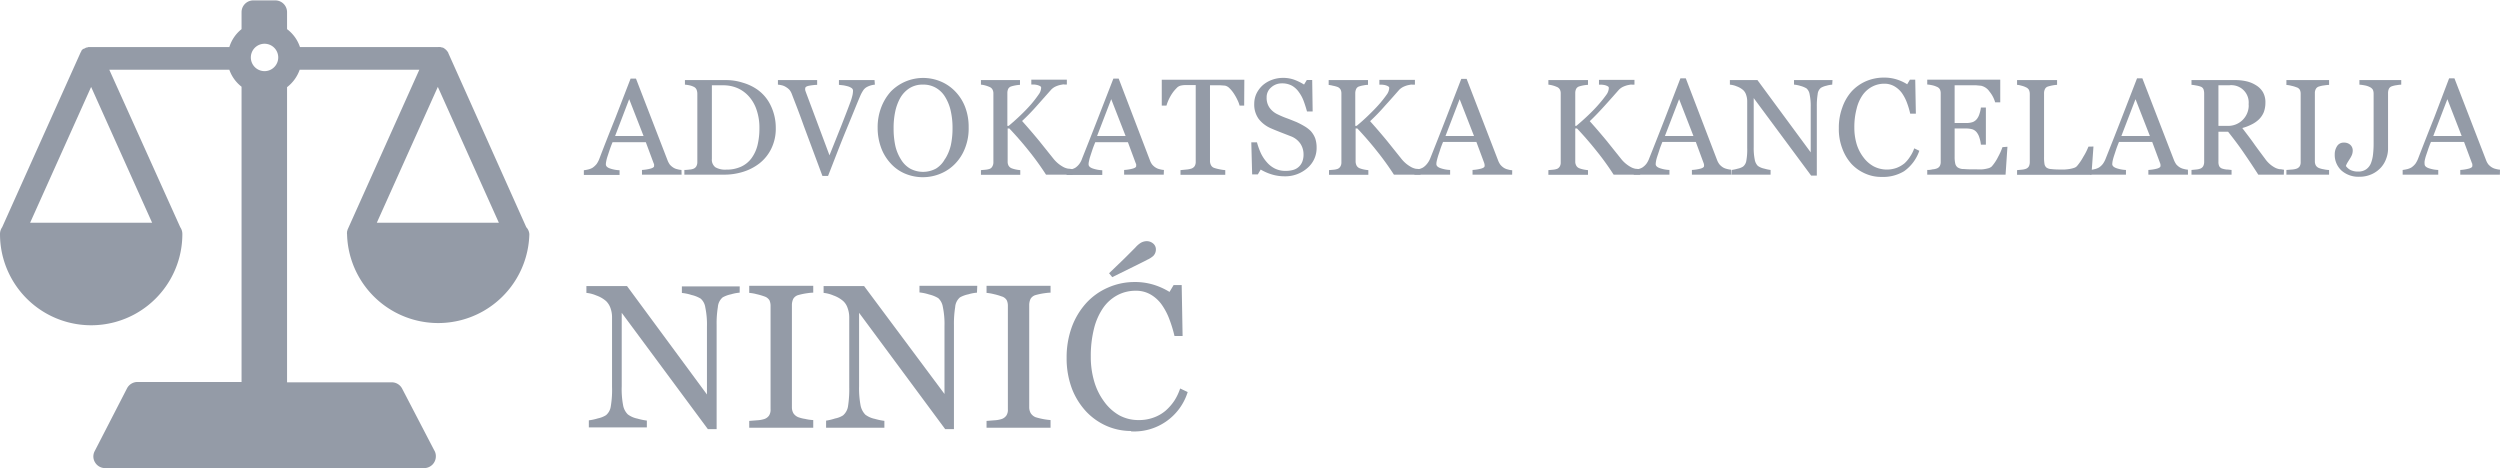 <svg id="Capa_1" data-name="Capa 1" xmlns="http://www.w3.org/2000/svg" viewBox="0 0 441.72 82.74"><defs><style>.cls-1{fill:#949ba7;}</style></defs><path class="cls-1" d="M110.47,47,96.7,16.25h0c0-.09-.09-.19-.15-.29l-.06-.07a1.63,1.63,0,0,0-.17-.2l-.09-.09L96,15.42H96a1.17,1.17,0,0,0-.31-.17h-.1l-.25-.08h-.11a1.15,1.15,0,0,0-.37,0H70.48A6.51,6.51,0,0,0,68.2,12v-3a2.08,2.08,0,0,0-2.08-2.08H62.24a2.08,2.08,0,0,0-2.08,2.08h0V12A6.51,6.51,0,0,0,58,15.17H33.09l-.25.08h-.1a1.34,1.34,0,0,0-.31.17h-.06l-.27.12-.07.09a.91.91,0,0,0-.18.21v.06a3.07,3.07,0,0,0-.17.31h0L17.86,47a2.09,2.09,0,0,0-.38,1.21,16.11,16.11,0,1,0,32.22,0h0A2.1,2.1,0,0,0,49.33,47L36.79,19.17H58a6.51,6.51,0,0,0,2.16,3V74.34H41.77a2.09,2.09,0,0,0-1.85,1.13L34.21,86.56a2,2,0,0,0,.07,2,2.07,2.07,0,0,0,1.77,1H92.41a2.08,2.08,0,0,0,2.08-2.08h0a2,2,0,0,0-.31-1.11L88.54,75.53a2.07,2.07,0,0,0-1.85-1.13H68.2V22.25a6.67,6.67,0,0,0,2.23-3.08H91.57L78.89,47.43h0v.06a1.4,1.4,0,0,0-.09.29v.09a1,1,0,0,0,0,.35h0a16.11,16.11,0,0,0,32.21,0A2,2,0,0,0,110.47,47Zm-66.11-.79H22.8l10.78-24ZM66.64,17a2.42,2.42,0,1,1-2.42-2.42A2.42,2.42,0,0,1,66.64,17v0ZM84.06,46.2l10.78-24,10.78,24Z" transform="translate(-17.48 -6.85)"/><path class="cls-1" d="M137.91,37.71h-7v-.83a7.89,7.89,0,0,0,1.52-.24c.41-.12.62-.27.62-.44V36a.4.4,0,0,0-.07-.28l-1.39-3.74h-5.88c-.23.54-.39,1-.54,1.43l-.37,1.13a5.93,5.93,0,0,0-.21.83,2.31,2.31,0,0,0-.06.52c0,.32.24.56.74.73a5.94,5.94,0,0,0,1.68.31v.83h-6.31v-.83a6.53,6.53,0,0,0,.77-.14,2.72,2.72,0,0,0,.75-.29,3.42,3.42,0,0,0,.74-.68,4.42,4.42,0,0,0,.51-1q1.2-3.15,2.78-7.08l2.71-7h.95l5.58,14.44a3.4,3.4,0,0,0,.4.75,2.73,2.73,0,0,0,.63.54,2.14,2.14,0,0,0,.7.28,3.6,3.6,0,0,0,.73.13Zm-6.72-6.83-2.54-6.51-2.49,6.51Z" transform="translate(-17.48 -6.85)"/><path class="cls-1" d="M154.55,29.44a8,8,0,0,1-.81,3.71,7.41,7.41,0,0,1-2.08,2.57,9.1,9.1,0,0,1-2.92,1.5,11.12,11.12,0,0,1-3.34.49h-7v-.83a6.82,6.82,0,0,0,.9-.07,2.26,2.26,0,0,0,.72-.15,1,1,0,0,0,.51-.46,1.49,1.49,0,0,0,.16-.72V23.4a2,2,0,0,0-.14-.72,1,1,0,0,0-.53-.51,3.12,3.12,0,0,0-.8-.26,5.93,5.93,0,0,0-.72-.1V21h7.25a9.66,9.66,0,0,1,3,.47,8.66,8.66,0,0,1,2.55,1.21,7.24,7.24,0,0,1,2.32,2.74A9,9,0,0,1,154.55,29.44Zm-2.89,0a9.56,9.56,0,0,0-.46-3.05A6.72,6.72,0,0,0,149.9,24a5.87,5.87,0,0,0-2-1.53,6.32,6.32,0,0,0-2.64-.55h-2v13a1.66,1.66,0,0,0,.63,1.49,3.48,3.48,0,0,0,1.92.41,6.1,6.1,0,0,0,2.63-.53,4.71,4.71,0,0,0,1.81-1.47,6.54,6.54,0,0,0,1.07-2.3,12.35,12.35,0,0,0,.34-3Z" transform="translate(-17.48 -6.85)"/><path class="cls-1" d="M172.06,21.81a3.59,3.59,0,0,0-1.46.44,1.84,1.84,0,0,0-.64.63,5.87,5.87,0,0,0-.49.93c-.52,1.2-1.31,3.19-2.41,5.84s-2.14,5.41-3.27,8.28h-1l-3.28-8.81c-1-2.82-1.78-4.73-2.15-5.72a2.61,2.61,0,0,0-.37-.65,2.57,2.57,0,0,0-.63-.51,2.31,2.31,0,0,0-.7-.31,4.45,4.45,0,0,0-.73-.12V21h6.93v.84a9.31,9.31,0,0,0-1.49.17c-.41.09-.62.24-.62.46a1.6,1.6,0,0,0,0,.31l.09.28,1.41,3.77,2.79,7.46q.88-2.19,2.07-5.17c.78-2,1.3-3.34,1.57-4.09a9.7,9.7,0,0,0,.45-1.48,5.08,5.08,0,0,0,.07-.67.57.57,0,0,0-.24-.46,2.29,2.29,0,0,0-.65-.31c-.26-.07-.52-.13-.79-.18l-.81-.09V21H172Z" transform="translate(-17.48 -6.85)"/><path class="cls-1" d="M186.25,23A8.05,8.05,0,0,1,188,25.74a9.76,9.76,0,0,1,.63,3.62A9.4,9.4,0,0,1,188,33a8.11,8.11,0,0,1-1.76,2.78,7.57,7.57,0,0,1-2.55,1.74,8.12,8.12,0,0,1-6.32,0,7.19,7.19,0,0,1-2.54-1.82,8.25,8.25,0,0,1-1.68-2.78,10.13,10.13,0,0,1-.6-3.49,9.79,9.79,0,0,1,.64-3.63A8.85,8.85,0,0,1,174.9,23a8,8,0,0,1,8.8-1.75A7.61,7.61,0,0,1,186.25,23Zm-1.77,11.92a8,8,0,0,0,1-2.41,14.09,14.09,0,0,0,.3-3,13.5,13.5,0,0,0-.34-3.17,8,8,0,0,0-1-2.42,4.54,4.54,0,0,0-1.63-1.57,4.38,4.38,0,0,0-2.24-.55,4.28,4.28,0,0,0-2.42.65,5,5,0,0,0-1.62,1.73,8.61,8.61,0,0,0-.88,2.41,13.82,13.82,0,0,0-.28,2.94,14.4,14.4,0,0,0,.3,3.07,7.68,7.68,0,0,0,1,2.42,4.57,4.57,0,0,0,1.6,1.61,4.81,4.81,0,0,0,4.6,0A4.44,4.44,0,0,0,184.48,34.87Z" transform="translate(-17.48 -6.85)"/><path class="cls-1" d="M207,37.71h-4.7a49,49,0,0,0-3-4.16q-1.65-2.07-3.48-4h-.3v5.84a1.5,1.5,0,0,0,.14.69,1.1,1.1,0,0,0,.53.49,4.65,4.65,0,0,0,.7.21,6.38,6.38,0,0,0,.86.13v.83h-6.95v-.83l.79-.07a3.14,3.14,0,0,0,.74-.15.9.9,0,0,0,.5-.46,1.39,1.39,0,0,0,.17-.72V23.4a1.47,1.47,0,0,0-.14-.69,1,1,0,0,0-.53-.49,5.29,5.29,0,0,0-.76-.27,4,4,0,0,0-.77-.14V21h6.9v.84a6.56,6.56,0,0,0-1.55.28.89.89,0,0,0-.55.47,1.82,1.82,0,0,0-.13.73v5.77h.23c.71-.59,1.4-1.21,2.09-1.87s1.27-1.26,1.86-1.93A20.54,20.54,0,0,0,201,23.54a2.13,2.13,0,0,0,.44-1.21.34.34,0,0,0-.22-.28,2.23,2.23,0,0,0-.51-.19,3.81,3.81,0,0,0-.59-.08h-.42v-.85h6.28v.85h-.42a1,1,0,0,0-.34,0l-.42.08a4.38,4.38,0,0,0-.86.3,2.65,2.65,0,0,0-.72.52l-2.53,2.85c-.88,1-1.75,1.89-2.62,2.7,1.21,1.35,2.19,2.51,3,3.49l2.5,3.12a5.79,5.79,0,0,0,1,1,5.61,5.61,0,0,0,.87.56,2.89,2.89,0,0,0,.77.25c.3,0,.55.08.76.09Z" transform="translate(-17.48 -6.85)"/><path class="cls-1" d="M223.1,37.71h-7v-.83a7.65,7.65,0,0,0,1.52-.24c.42-.12.61-.27.61-.44V36a.4.4,0,0,0-.07-.28l-1.39-3.74H211c-.22.54-.4,1-.54,1.43s-.26.79-.37,1.13-.15.55-.21.83a2.31,2.31,0,0,0-.06.52c0,.32.25.56.74.73a6,6,0,0,0,1.68.31v.83h-6.31v-.83a6.36,6.36,0,0,0,.76-.14,3,3,0,0,0,.77-.29,2.91,2.91,0,0,0,.72-.68,3.4,3.4,0,0,0,.51-1q1.26-3.15,2.79-7.08l2.72-7h.94l5.52,14.44a2.71,2.71,0,0,0,.4.75,2.51,2.51,0,0,0,.63.54,2.23,2.23,0,0,0,.7.28,3.7,3.7,0,0,0,.74.13Zm-6.74-6.83-2.54-6.51-2.5,6.51Z" transform="translate(-17.48 -6.85)"/><path class="cls-1" d="M237.31,25.51h-.81a5,5,0,0,0-.38-1,8.54,8.54,0,0,0-.62-1.11,5.43,5.43,0,0,0-.77-.95,1.56,1.56,0,0,0-.81-.47l-.93-.07h-1.72v13.4a1.58,1.58,0,0,0,.17.71,1,1,0,0,0,.58.5,6.84,6.84,0,0,0,.89.23,7.53,7.53,0,0,0,1.06.16v.83h-7.91v-.83l1-.1a3.81,3.81,0,0,0,.94-.18,1.12,1.12,0,0,0,.57-.44,1.46,1.46,0,0,0,.18-.77V21.88h-1.58a4.35,4.35,0,0,0-1,.08,1.43,1.43,0,0,0-.81.47,6.38,6.38,0,0,0-.78.94,7.88,7.88,0,0,0-.63,1.14,7.63,7.63,0,0,0-.37,1h-.83V20.94h14.59Z" transform="translate(-17.48 -6.85)"/><path class="cls-1" d="M249.07,30a4.19,4.19,0,0,1,.79,1.29,5.06,5.06,0,0,1,.25,1.64,4.63,4.63,0,0,1-1.64,3.62A5.91,5.91,0,0,1,244.39,38a7.68,7.68,0,0,1-2.23-.34,9,9,0,0,1-1.93-.85l-.51.86h-1L238.57,32h1a12.91,12.91,0,0,0,.69,1.92,6.84,6.84,0,0,0,1.06,1.6,4.52,4.52,0,0,0,1.42,1.11,4.09,4.09,0,0,0,1.91.41,4.62,4.62,0,0,0,1.43-.2,2.42,2.42,0,0,0,1.54-1.53,3.5,3.5,0,0,0,.18-1.2,3.4,3.4,0,0,0-.56-1.88,3.56,3.56,0,0,0-1.7-1.31l-1.75-.68c-.66-.26-1.21-.48-1.71-.7a5.5,5.5,0,0,1-2.2-1.67,4.32,4.32,0,0,1-.79-2.69,4.24,4.24,0,0,1,.39-1.79,4.88,4.88,0,0,1,1.11-1.48,5.2,5.2,0,0,1,1.62-.95,5.59,5.59,0,0,1,1.94-.35,5.81,5.81,0,0,1,2.07.35,9.62,9.62,0,0,1,1.67.83l.49-.81h.95l.08,5.56h-1c-.17-.62-.36-1.23-.58-1.82a6.41,6.41,0,0,0-.85-1.59A3.8,3.8,0,0,0,245.77,22a3.62,3.62,0,0,0-1.8-.42,2.77,2.77,0,0,0-1.91.73,2.23,2.23,0,0,0-.78,1.75,3,3,0,0,0,.5,1.8,3.63,3.63,0,0,0,1.48,1.21,14.72,14.72,0,0,0,1.69.71c.56.21,1.09.43,1.61.64a13.49,13.49,0,0,1,1.36.71A5.58,5.58,0,0,1,249.07,30Z" transform="translate(-17.48 -6.85)"/><path class="cls-1" d="M268.47,37.71h-4.7a49.65,49.65,0,0,0-3-4.16c-1.09-1.38-2.25-2.72-3.46-4H257v5.84a1.66,1.66,0,0,0,.16.69,1.06,1.06,0,0,0,.53.49,4.33,4.33,0,0,0,.7.21,6.15,6.15,0,0,0,.86.13v.83h-6.95v-.83l.79-.07a3,3,0,0,0,.73-.15,1,1,0,0,0,.51-.46,1.38,1.38,0,0,0,.16-.72V23.4a1.6,1.6,0,0,0-.13-.69,1.07,1.07,0,0,0-.54-.49A4.89,4.89,0,0,0,253,22a3.91,3.91,0,0,0-.76-.14V21h6.95v.84a4.48,4.48,0,0,0-.82.1,4.7,4.7,0,0,0-.74.18.84.84,0,0,0-.54.47,1.83,1.83,0,0,0-.15.73v5.77h.24c.72-.59,1.41-1.21,2.09-1.87s1.31-1.29,1.87-1.93a20.54,20.54,0,0,0,1.36-1.72,2.13,2.13,0,0,0,.44-1.21c0-.11-.09-.2-.23-.28a2.34,2.34,0,0,0-.5-.19,3.81,3.81,0,0,0-.59-.08h-.42v-.85h6.28v.85h-.44a.86.86,0,0,0-.32,0l-.42.08a4.17,4.17,0,0,0-.86.3,2.7,2.7,0,0,0-.73.52c-.81.92-1.65,1.88-2.54,2.85a35,35,0,0,1-2.61,2.7c1.21,1.35,2.19,2.51,3,3.49l2.5,3.12a5.73,5.73,0,0,0,1,1,6.13,6.13,0,0,0,.87.56,3,3,0,0,0,.76.25c.32,0,.57.08.78.09Z" transform="translate(-17.48 -6.85)"/><path class="cls-1" d="M284.66,37.71h-7v-.83a7.89,7.89,0,0,0,1.52-.24c.41-.12.61-.27.61-.44a1,1,0,0,0,0-.25l-.06-.28-1.39-3.74h-5.89c-.22.54-.4,1-.53,1.43s-.27.79-.37,1.13-.17.61-.22.83a2.31,2.31,0,0,0-.06.52c0,.32.25.56.75.73a5.94,5.94,0,0,0,1.68.31v.83h-6.31v-.83a6.36,6.36,0,0,0,.76-.14,2.91,2.91,0,0,0,.76-.29,3,3,0,0,0,.73-.68,3.68,3.68,0,0,0,.53-.9q1.26-3.15,2.79-7.08l2.71-7h.95l5.57,14.44a3,3,0,0,0,.41.75,2.68,2.68,0,0,0,.62.54,2.29,2.29,0,0,0,.71.28,3.1,3.1,0,0,0,.74.13Zm-6.74-6.83-2.54-6.51-2.5,6.51Z" transform="translate(-17.48 -6.85)"/><path class="cls-1" d="M307.28,37.71h-4.69a47.39,47.39,0,0,0-3-4.16c-1.1-1.38-2.25-2.72-3.47-4h-.31v5.84a1.4,1.4,0,0,0,.16.69,1,1,0,0,0,.53.49,4,4,0,0,0,.7.21,6.15,6.15,0,0,0,.86.13v.83h-7v-.83l.78-.07a3.14,3.14,0,0,0,.74-.15,1,1,0,0,0,.51-.46,1.38,1.38,0,0,0,.15-.72V23.4a1.47,1.47,0,0,0-.13-.69,1,1,0,0,0-.53-.49,5.29,5.29,0,0,0-.76-.27,4.06,4.06,0,0,0-.76-.14V21h7v.84a6.52,6.52,0,0,0-1.56.28.89.89,0,0,0-.55.47,1.67,1.67,0,0,0-.14.73v5.77H296c.7-.59,1.4-1.21,2.09-1.87s1.31-1.29,1.86-1.93a21.46,21.46,0,0,0,1.37-1.72,2.11,2.11,0,0,0,.42-1.21.34.34,0,0,0-.22-.28,2.08,2.08,0,0,0-.49-.19,4.11,4.11,0,0,0-.6-.08H300v-.85h6.27v.85h-.42a.92.92,0,0,0-.33,0l-.42.08a4.62,4.62,0,0,0-.86.3,2.65,2.65,0,0,0-.72.52c-.81.92-1.66,1.88-2.54,2.85s-1.75,1.89-2.61,2.7c1.21,1.35,2.19,2.51,3,3.49l2.5,3.12a5.47,5.47,0,0,0,1,1,5.61,5.61,0,0,0,.87.56,2.83,2.83,0,0,0,.76.25c.31,0,.57.08.76.09Z" transform="translate(-17.48 -6.85)"/><path class="cls-1" d="M323.42,37.71h-7v-.83a8,8,0,0,0,1.54-.24c.4-.12.6-.27.6-.44a1,1,0,0,0,0-.25.89.89,0,0,0-.07-.28l-1.38-3.74h-5.91c-.21.54-.4,1-.53,1.43s-.26.79-.37,1.13a6,6,0,0,0-.22.83,4.6,4.6,0,0,0-.06.52c0,.32.25.56.75.73a6,6,0,0,0,1.68.31v.83h-6.31v-.83a6.36,6.36,0,0,0,.76-.14,2.78,2.78,0,0,0,.76-.29,3,3,0,0,0,.73-.68,4,4,0,0,0,.51-1q1.26-3.15,2.79-7.08l2.7-7h.95l5.53,14.44a3,3,0,0,0,.41.75,2.68,2.68,0,0,0,.62.54,2.29,2.29,0,0,0,.71.28,3.6,3.6,0,0,0,.73.13Zm-6.73-6.83-2.53-6.51-2.51,6.51Z" transform="translate(-17.48 -6.85)"/><path class="cls-1" d="M341.21,21.81a4.37,4.37,0,0,0-1,.18,3.33,3.33,0,0,0-1,.38,1.63,1.63,0,0,0-.57,1.12,12.72,12.72,0,0,0-.15,2.13V37.88h-1l-10.15-13.7v8.64a10.3,10.3,0,0,0,.18,2.22,2.08,2.08,0,0,0,.55,1.12,2.91,2.91,0,0,0,1.13.48,7.21,7.21,0,0,0,1.12.24v.83h-6.87v-.83a7.84,7.84,0,0,0,1.07-.23,2.84,2.84,0,0,0,.94-.37,1.64,1.64,0,0,0,.57-1,11.23,11.23,0,0,0,.16-2.32V24.7a3.38,3.38,0,0,0-.19-1.09,1.93,1.93,0,0,0-.51-.83,3.51,3.51,0,0,0-1.15-.67,3.84,3.84,0,0,0-1.21-.3V21H328l9.41,12.77v-8a10,10,0,0,0-.19-2.25,1.77,1.77,0,0,0-.55-1.05,4.16,4.16,0,0,0-1.07-.44,5.49,5.49,0,0,0-1.14-.23V21h6.8Z" transform="translate(-17.48 -6.85)"/><path class="cls-1" d="M349.91,38.11a6.88,6.88,0,0,1-2.86-.59,7.3,7.3,0,0,1-2.42-1.69A8.29,8.29,0,0,1,343,33.11a9.55,9.55,0,0,1-.62-3.62,10.18,10.18,0,0,1,.61-3.63A8.45,8.45,0,0,1,344.64,23a7.59,7.59,0,0,1,2.54-1.8,8,8,0,0,1,3.12-.64,7.46,7.46,0,0,1,2.25.31,8,8,0,0,1,1.91.87l.48-.81h.94l.11,6h-1a14.1,14.1,0,0,0-.56-1.89,7.66,7.66,0,0,0-.89-1.73,4.32,4.32,0,0,0-1.34-1.21,3.49,3.49,0,0,0-1.79-.46,4.57,4.57,0,0,0-2.12.51,4.84,4.84,0,0,0-1.71,1.5,7.09,7.09,0,0,0-1.06,2.42,12.64,12.64,0,0,0-.4,3.3,10.2,10.2,0,0,0,.41,2.95,7.39,7.39,0,0,0,1.21,2.35,5.61,5.61,0,0,0,1.79,1.57,5.08,5.08,0,0,0,4.06.27,5.08,5.08,0,0,0,1.39-.8,5.74,5.74,0,0,0,1-1.21,5.88,5.88,0,0,0,.72-1.44l.9.43a7.33,7.33,0,0,1-2.7,3.62A7.21,7.21,0,0,1,349.91,38.11Z" transform="translate(-17.48 -6.85)"/><path class="cls-1" d="M372.17,32.78l-.33,4.93H358v-.83a3.28,3.28,0,0,0,.94-.11,2.46,2.46,0,0,0,.76-.16,1,1,0,0,0,.53-.45,1.51,1.51,0,0,0,.15-.72V23.36a1.63,1.63,0,0,0-.13-.69,1,1,0,0,0-.55-.48,3.61,3.61,0,0,0-.84-.28,6.38,6.38,0,0,0-.86-.13v-.85H370.9v4H370a5.25,5.25,0,0,0-1-1.9A2.44,2.44,0,0,0,367.51,22l-.87-.08h-3.8v6.66h1.89a3.53,3.53,0,0,0,1.33-.17,1.75,1.75,0,0,0,.73-.56,2.72,2.72,0,0,0,.45-.92,5,5,0,0,0,.24-1.08h.88v6.56h-.88a5.45,5.45,0,0,0-.25-1.2,2.74,2.74,0,0,0-.44-.91,1.63,1.63,0,0,0-.83-.61,4.45,4.45,0,0,0-1.21-.14h-1.91v5a5.36,5.36,0,0,0,.11,1.2,1.18,1.18,0,0,0,.41.67,1.92,1.92,0,0,0,.84.29c.36,0,.85.06,1.51.06h1a9.73,9.73,0,0,0,1.08,0,6.07,6.07,0,0,0,.93-.17,1.46,1.46,0,0,0,.68-.34,7.8,7.8,0,0,0,1.13-1.71,10.76,10.76,0,0,0,.76-1.7Z" transform="translate(-17.48 -6.85)"/><path class="cls-1" d="M387.37,32.74l-.36,5H373.87v-.83l.83-.08a2.88,2.88,0,0,0,.75-.16,1,1,0,0,0,.52-.45,1.74,1.74,0,0,0,.15-.75v-12a1.89,1.89,0,0,0-.13-.7,1.07,1.07,0,0,0-.54-.49,3.55,3.55,0,0,0-.77-.28,3.63,3.63,0,0,0-.81-.16V21h7.07v.84a6.18,6.18,0,0,0-.85.11,6.66,6.66,0,0,0-.77.19.87.87,0,0,0-.54.49,1.67,1.67,0,0,0-.14.73V34.57a7,7,0,0,0,.07,1.21,1.06,1.06,0,0,0,.36.68,1.56,1.56,0,0,0,.81.26,12.56,12.56,0,0,0,1.5.08h.92a8.65,8.65,0,0,0,.89-.1,5,5,0,0,0,.76-.19,1.14,1.14,0,0,0,.51-.32,9.51,9.51,0,0,0,1.12-1.64,10.34,10.34,0,0,0,.9-1.79Z" transform="translate(-17.48 -6.85)"/><path class="cls-1" d="M404.07,37.71h-7v-.83a8.09,8.09,0,0,0,1.54-.24c.4-.12.6-.27.6-.44a1,1,0,0,0,0-.25.89.89,0,0,0-.07-.28l-1.39-3.74h-5.87c-.22.54-.4,1-.54,1.43s-.26.79-.37,1.13a7.79,7.79,0,0,0-.22.83,4.6,4.6,0,0,0-.06.52c0,.32.26.56.75.73a5.94,5.94,0,0,0,1.67.31v.83h-6.3v-.83a6.36,6.36,0,0,0,.76-.14,3,3,0,0,0,.77-.29,2.91,2.91,0,0,0,.72-.68,4.42,4.42,0,0,0,.51-1q1.26-3.15,2.79-7.08l2.71-7h.94l5.58,14.44a3.87,3.87,0,0,0,.4.75,2.73,2.73,0,0,0,.63.54,2.29,2.29,0,0,0,.71.28,3.6,3.6,0,0,0,.73.13Zm-6.73-6.83-2.54-6.51-2.5,6.51Z" transform="translate(-17.48 -6.85)"/><path class="cls-1" d="M421,37.71h-4.51c-1-1.57-1.91-2.91-2.7-4.06s-1.68-2.32-2.63-3.52h-1.71v5.31a1.81,1.81,0,0,0,.12.73.92.92,0,0,0,.55.47,4,4,0,0,0,.75.16c.35,0,.66.07.9.08v.83h-7.08v-.83l.82-.08a2.79,2.79,0,0,0,.75-.16,1,1,0,0,0,.51-.45,1.61,1.61,0,0,0,.16-.75V23.36a2.34,2.34,0,0,0-.12-.74.85.85,0,0,0-.55-.48,4,4,0,0,0-.78-.19,5.36,5.36,0,0,0-.79-.11V21h7.73a8.86,8.86,0,0,1,2,.22,5.3,5.3,0,0,1,1.68.7,3.5,3.5,0,0,1,1.21,1.21,3.54,3.54,0,0,1,.44,1.83,4.79,4.79,0,0,1-.29,1.72,3.88,3.88,0,0,1-.87,1.28,5.12,5.12,0,0,1-1.28.88,8.25,8.25,0,0,1-1.65.63c.84,1.1,1.53,2,2.07,2.77s1.21,1.65,2,2.72a5.2,5.2,0,0,0,.94,1,4.92,4.92,0,0,0,.83.54,2.59,2.59,0,0,0,.76.24c.32,0,.57.09.78.1Zm-6.21-12.5a3.06,3.06,0,0,0-2.79-3.3,2.53,2.53,0,0,0-.55,0h-2v7.18H411a3.63,3.63,0,0,0,3.8-3.45A3.09,3.09,0,0,0,414.78,25.21Z" transform="translate(-17.48 -6.85)"/><path class="cls-1" d="M429,37.71h-7.54v-.83l.92-.07a3.53,3.53,0,0,0,.85-.15,1.09,1.09,0,0,0,.57-.42,1.36,1.36,0,0,0,.18-.74V23.42a1.64,1.64,0,0,0-.14-.69,1,1,0,0,0-.61-.46,5.54,5.54,0,0,0-.88-.26,4.48,4.48,0,0,0-.89-.15V21H429v.85a6.42,6.42,0,0,0-.87.09,4.55,4.55,0,0,0-.89.19.91.91,0,0,0-.59.46,1.45,1.45,0,0,0-.16.71V35.39a1.5,1.5,0,0,0,.17.69,1.16,1.16,0,0,0,.58.47,3.71,3.71,0,0,0,.81.21,5.05,5.05,0,0,0,.95.13Z" transform="translate(-17.48 -6.85)"/><path class="cls-1" d="M441.75,21.81a5.58,5.58,0,0,0-.81.09,4,4,0,0,0-.83.19.89.89,0,0,0-.55.47,1.83,1.83,0,0,0-.14.73v9.92a4.93,4.93,0,0,1-.32,1.65,4.61,4.61,0,0,1-.91,1.56,4.93,4.93,0,0,1-1.66,1.21,5.19,5.19,0,0,1-2.2.45A4.51,4.51,0,0,1,431.21,37,3.76,3.76,0,0,1,430,34.09a2.6,2.6,0,0,1,.42-1.43,1.34,1.34,0,0,1,1.2-.61,1.58,1.58,0,0,1,1.14.4,1.34,1.34,0,0,1,.42,1,2.22,2.22,0,0,1-.14.76,4.17,4.17,0,0,1-.35.66l-.4.64a3.18,3.18,0,0,0-.32.67,2.36,2.36,0,0,0,.78.69,2.94,2.94,0,0,0,1.4.29,2.35,2.35,0,0,0,1.41-.4,2.41,2.41,0,0,0,.83-1.06,6,6,0,0,0,.37-1.51,16.64,16.64,0,0,0,.11-2V23.4a1.77,1.77,0,0,0-.13-.69,1.29,1.29,0,0,0-.57-.49,3.22,3.22,0,0,0-.91-.29,6.94,6.94,0,0,0-.9-.12V21h7.39Z" transform="translate(-17.48 -6.85)"/><path class="cls-1" d="M459.18,37.71h-7v-.83a7.89,7.89,0,0,0,1.52-.24c.41-.12.61-.27.61-.44a1,1,0,0,0,0-.25.4.4,0,0,0-.07-.28l-1.39-3.74H447c-.23.54-.4,1-.54,1.43s-.27.79-.38,1.13a7.72,7.72,0,0,0-.2.83,2.26,2.26,0,0,0,0,.52c0,.32.24.56.73.73a6,6,0,0,0,1.68.31v.83H442v-.83a6.69,6.69,0,0,0,.78-.14,3,3,0,0,0,.75-.29,3.16,3.16,0,0,0,.73-.68,4.42,4.42,0,0,0,.51-1c.81-2.1,1.73-4.46,2.78-7.08l2.66-7h.94l5.58,14.44a3,3,0,0,0,.4.75,2.73,2.73,0,0,0,.63.54,2.33,2.33,0,0,0,.7.28,3.7,3.7,0,0,0,.74.13Zm-6.75-6.83-2.53-6.51-2.49,6.51Z" transform="translate(-17.48 -6.85)"/><path class="cls-1" d="M148.17,58.56a7,7,0,0,0-1.52.29,5.15,5.15,0,0,0-1.48.54,2.46,2.46,0,0,0-.85,1.71,17.78,17.78,0,0,0-.22,3.18V82.67h-1.55L127.33,62.12v13a15.24,15.24,0,0,0,.24,3.3,3,3,0,0,0,.84,1.65,4.16,4.16,0,0,0,1.68.74,10.67,10.67,0,0,0,1.68.35v1.21H121.52V81.12a9.61,9.61,0,0,0,1.61-.35,4.34,4.34,0,0,0,1.42-.56,2.47,2.47,0,0,0,.84-1.51,17.61,17.61,0,0,0,.23-3.48V62.9a4.74,4.74,0,0,0-.28-1.63,3.19,3.19,0,0,0-.76-1.21,5.23,5.23,0,0,0-1.73-1,5.94,5.94,0,0,0-1.76-.46V57.4h7.18l14.12,19.15v-12a14.67,14.67,0,0,0-.29-3.37,2.55,2.55,0,0,0-.81-1.56,5.45,5.45,0,0,0-1.62-.65,8.26,8.26,0,0,0-1.71-.36V57.45h10.22Z" transform="translate(-17.48 -6.85)"/><path class="cls-1" d="M161.17,82.43H149.86V81.22l1.38-.11a5.13,5.13,0,0,0,1.28-.22,1.67,1.67,0,0,0,.85-.63,1.91,1.91,0,0,0,.26-1.1V60.92a2.44,2.44,0,0,0-.19-1,1.61,1.61,0,0,0-.92-.7,10.76,10.76,0,0,0-1.34-.39,7.29,7.29,0,0,0-1.32-.23V57.35h11.31v1.21c-.43,0-.87.07-1.3.13a12.12,12.12,0,0,0-1.33.29,1.48,1.48,0,0,0-.91.69,2.63,2.63,0,0,0-.23,1.06V78.86a2.11,2.11,0,0,0,.26,1,1.86,1.86,0,0,0,.88.71,6.3,6.3,0,0,0,1.21.3,7.59,7.59,0,0,0,1.42.2Z" transform="translate(-17.48 -6.85)"/><path class="cls-1" d="M190.1,58.56a7.28,7.28,0,0,0-1.52.29,5.26,5.26,0,0,0-1.48.54,2.46,2.46,0,0,0-.85,1.71,18.75,18.75,0,0,0-.22,3.18V82.67h-1.55L169.27,62.12v13a16.4,16.4,0,0,0,.26,3.35,3.24,3.24,0,0,0,.85,1.65,4.16,4.16,0,0,0,1.68.74,10.67,10.67,0,0,0,1.68.35v1.21h-10.3V81.17a9.68,9.68,0,0,0,1.59-.38,4,4,0,0,0,1.41-.55,2.66,2.66,0,0,0,.86-1.51,19.33,19.33,0,0,0,.23-3.48V62.9a4.74,4.74,0,0,0-.29-1.63,2.9,2.9,0,0,0-.76-1.21,5.33,5.33,0,0,0-1.73-1,6,6,0,0,0-1.75-.46V57.4h7.16l14.2,19.06v-12a14.67,14.67,0,0,0-.29-3.37,2.66,2.66,0,0,0-.81-1.56,5.56,5.56,0,0,0-1.62-.65,8.17,8.17,0,0,0-1.7-.36V57.35h10.21Z" transform="translate(-17.48 -6.85)"/><path class="cls-1" d="M203.1,82.43H191.79V81.22l1.39-.11a5,5,0,0,0,1.27-.22,1.67,1.67,0,0,0,.85-.63,1.84,1.84,0,0,0,.26-1.1V60.92a2.29,2.29,0,0,0-.19-1,1.5,1.5,0,0,0-.92-.7,10.14,10.14,0,0,0-1.33-.39,8.4,8.4,0,0,0-1.33-.23V57.35H203.1v1.21c-.43,0-.87.07-1.3.13a12.12,12.12,0,0,0-1.33.29,1.51,1.51,0,0,0-.91.69,2.63,2.63,0,0,0-.23,1.06V78.86a2.12,2.12,0,0,0,.27,1,1.84,1.84,0,0,0,.87.71,12.46,12.46,0,0,0,2.63.5Z" transform="translate(-17.48 -6.85)"/><path class="cls-1" d="M217.31,83a10.79,10.79,0,0,1-4.3-.89,11.11,11.11,0,0,1-3.62-2.55,12.58,12.58,0,0,1-2.52-4.06,15.19,15.19,0,0,1-.93-5.42,15.63,15.63,0,0,1,.92-5.46,13,13,0,0,1,2.55-4.23,11.26,11.26,0,0,1,3.8-2.71,11.59,11.59,0,0,1,4.68-1,11.22,11.22,0,0,1,3.36.46,12.13,12.13,0,0,1,2.87,1.29l.72-1.21h1.43l.16,9H225a22.72,22.72,0,0,0-.86-2.84,11.29,11.29,0,0,0-1.32-2.59,6.26,6.26,0,0,0-2-1.88,5.1,5.1,0,0,0-2.67-.69,6.82,6.82,0,0,0-3.19.76,7.23,7.23,0,0,0-2.56,2.26,11.22,11.22,0,0,0-1.61,3.62,19.73,19.73,0,0,0-.58,5,15.3,15.3,0,0,0,.61,4.41,11.26,11.26,0,0,0,1.75,3.54,8.48,8.48,0,0,0,2.67,2.42,7.06,7.06,0,0,0,3.46.84,7.39,7.39,0,0,0,2.63-.45,6.81,6.81,0,0,0,2.09-1.2,9.1,9.1,0,0,0,1.56-1.78A9.66,9.66,0,0,0,226,75.49l1.33.63a9.9,9.9,0,0,1-10,6.95Zm2.8-30.21L217.69,54,214,55.82l-.56-.69,2.64-2.54c.67-.66,1.35-1.35,2-2a4.3,4.3,0,0,1,1-.86,2.21,2.21,0,0,1,1-.27,1.75,1.75,0,0,1,1.14.41,1.32,1.32,0,0,1,.49,1,1.61,1.61,0,0,1-.47,1.21,4.21,4.21,0,0,1-1.16.71Z" transform="translate(-17.48 -6.85)"/></svg>